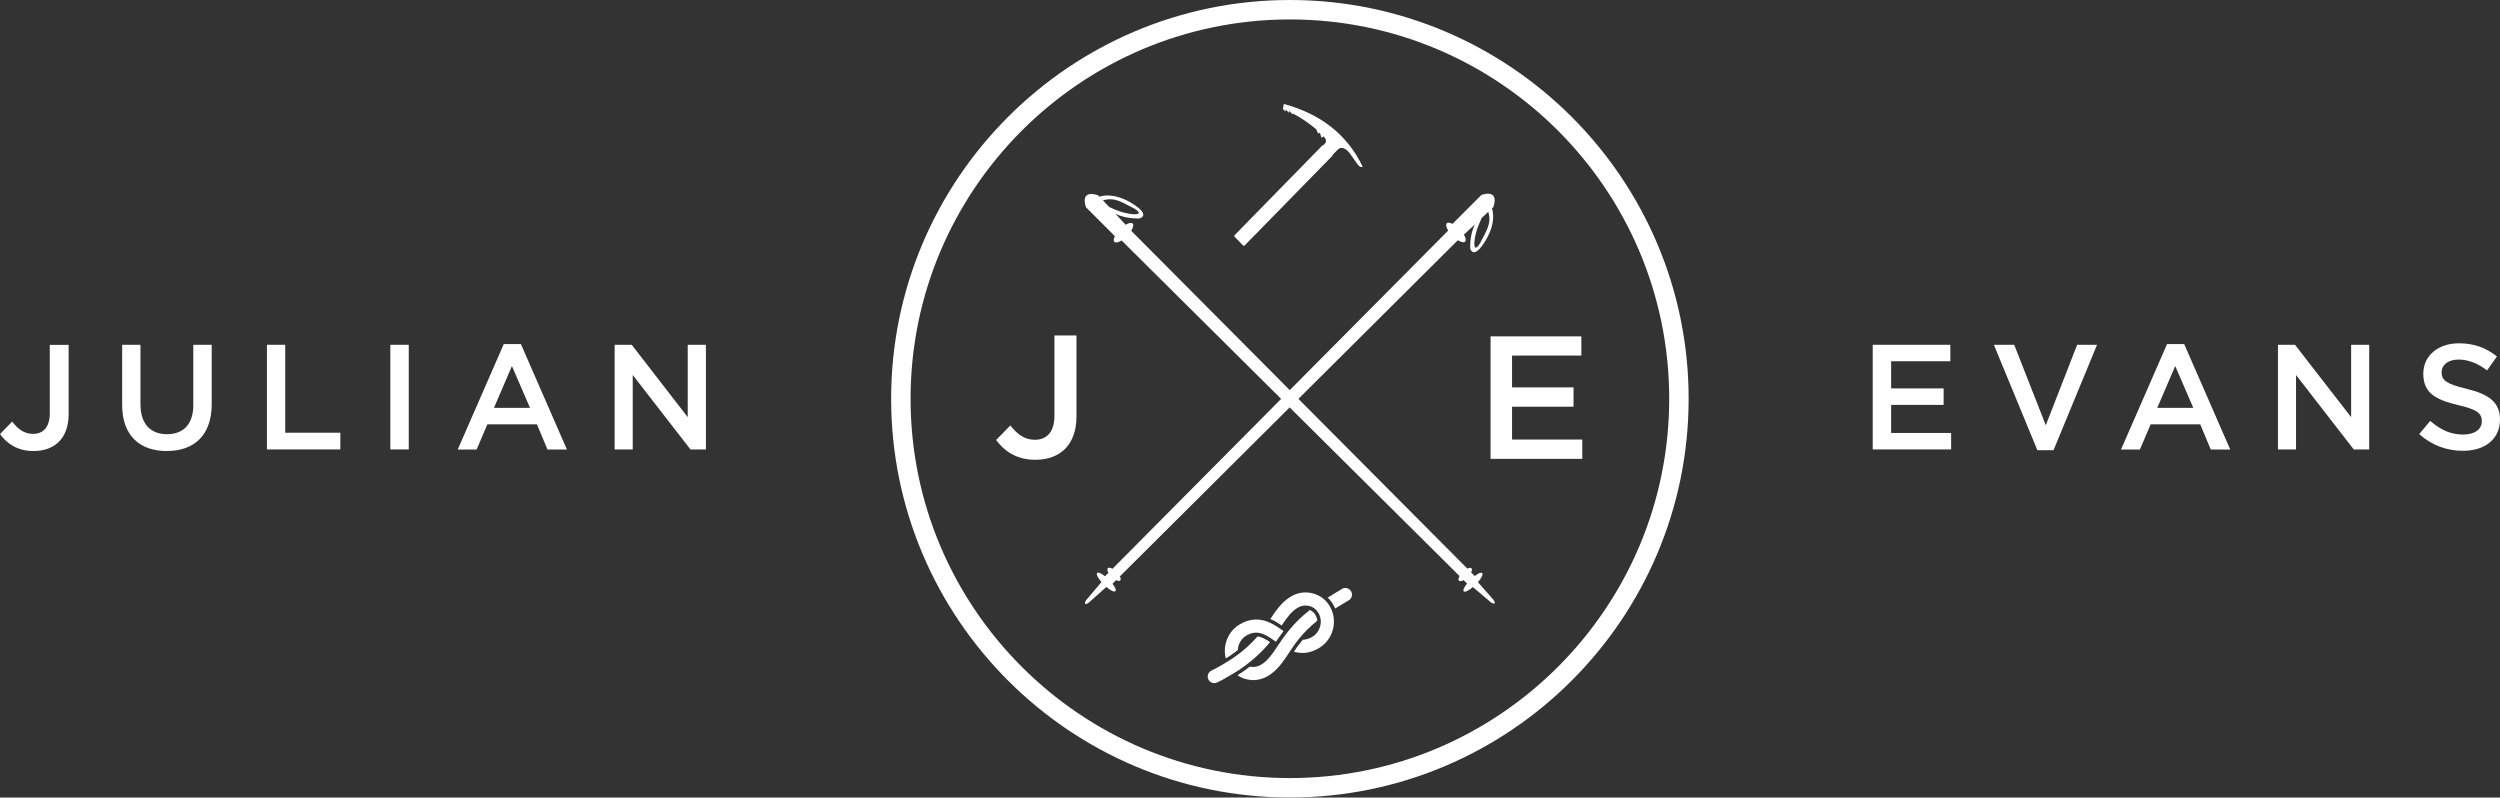 <?xml version="1.0" encoding="utf-8"?>
<!-- Generator: Adobe Illustrator 18.0.0, SVG Export Plug-In . SVG Version: 6.00 Build 0)  -->
<!DOCTYPE svg PUBLIC "-//W3C//DTD SVG 1.1//EN" "http://www.w3.org/Graphics/SVG/1.1/DTD/svg11.dtd">
<svg version="1.1" id="Layer_1" xmlns="http://www.w3.org/2000/svg" xmlns:xlink="http://www.w3.org/1999/xlink" x="0px" y="0px"
	 width="22px" height="7.018px" viewBox="1 8.491 22 7.018" enable-background="new 1 8.491 22 7.018"
	 xml:space="preserve">
<rect x="1" y="8.491" width="22" height="7.018" fill="#333333" stroke="none"/>
<g>
	<path fill="#FFFFFF" d="M1.438,12.129c0,0.122-0.059,0.18-0.146,0.18
		c-0.078,0-0.132-0.039-0.185-0.108L1,12.311c0.06,0.083,0.153,0.149,0.295,0.149
		c0.182,0,0.309-0.108,0.309-0.326v-0.608H1.438V12.129z"/>
	<path fill="#FFFFFF" d="M2.701,12.055c0,0.17-0.088,0.257-0.232,0.257
		c-0.145,0-0.233-0.092-0.233-0.263v-0.524H2.075v0.53c0,0.267,0.153,0.405,0.392,0.405
		c0.241,0,0.396-0.138,0.396-0.413v-0.522H2.701V12.055z"/>
	<polygon fill="#FFFFFF" points="3.51,11.525 3.349,11.525 3.349,12.446 3.995,12.446 3.995,12.299 
		3.51,12.299 	"/>
	<rect x="4.435" y="11.525" fill="#FFFFFF" width="0.162" height="0.921"/>
	<path fill="#FFFFFF" d="M5.433,11.519l-0.405,0.928h0.166l0.095-0.222h0.436l0.093,0.222h0.171
		l-0.405-0.928H5.433z M5.347,12.08l0.158-0.368l0.159,0.368H5.347z"/>
	<polygon fill="#FFFFFF" points="7.052,12.162 6.559,11.525 6.409,11.525 6.409,12.446 6.568,12.446 
		6.568,11.791 7.076,12.446 7.212,12.446 7.212,11.525 7.052,11.525 	"/>
	<path fill="#FFFFFF" d="M12.351,8.491c-1.935,0-3.509,1.574-3.509,3.509
		c0,1.935,1.574,3.509,3.509,3.509s3.509-1.574,3.509-3.509
		C15.86,10.065,14.286,8.491,12.351,8.491z M12.351,15.338
		c-1.84,0-3.338-1.497-3.338-3.338c0-1.84,1.497-3.338,3.338-3.338
		s3.338,1.497,3.338,3.338C15.689,13.84,14.192,15.338,12.351,15.338z"/>
	<path fill="#FFFFFF" d="M10.279,12.15c0,0.143-0.069,0.211-0.171,0.211
		c-0.091,0-0.154-0.046-0.217-0.126l-0.125,0.128c0.071,0.097,0.179,0.174,0.345,0.174
		c0.213,0,0.362-0.126,0.362-0.382v-0.712h-0.194V12.15z"/>
	<polygon fill="#FFFFFF" points="14.916,11.62 14.916,11.451 14.117,11.451 14.117,12.529 
		14.924,12.529 14.924,12.359 14.306,12.359 14.306,12.07 14.847,12.07 14.847,11.9 
		14.306,11.9 14.306,11.62 	"/>
	<path fill="#FFFFFF" d="M11.938,10.65c0.004,0.005,0.011,0.005,0.015,0.001l0.775-0.792
		l-0.003-0.003l0.048-0.049c0.032-0.033,0.075-0.006,0.105,0.033
		c0.013,0.017,0.051,0.071,0.07,0.099c0.017,0.023,0.031,0.024,0.044,0.02
		c-0.143-0.301-0.395-0.473-0.694-0.553l-0.009,0.043l0.023,0.024l0.003-0.019
		l0.027,0.03l0.004-0.018l0.026,0.03l0.006-0.006c0.067,0.035,0.152,0.092,0.205,0.139
		l0.016,0.037l0.016-0.007l0.014,0.044l0.02-0.012c0.021,0.024,0.027,0.047,0.009,0.065
		l-0.015,0.015l-0.003-0.003l-0.775,0.792c-0.004,0.004-0.004,0.011,0.001,0.016
		L11.938,10.65z"/>
	<path fill="#FFFFFF" d="M12.176,14.141c-0.042-0.028-0.076-0.046-0.109-0.05
		c-0.055,0.063-0.126,0.131-0.23,0.2c-0.016,0.011-0.113,0.072-0.176,0.101
		c-0.029,0.014-0.041,0.048-0.028,0.077c0.014,0.029,0.048,0.041,0.077,0.028
		c0.016-0.007,0.033-0.017,0.052-0.026c0.06-0.033,0.124-0.073,0.14-0.083
		C12.03,14.301,12.114,14.218,12.176,14.141z"/>
	<path fill="#FFFFFF" d="M12.554,13.713c-0.066-0.018-0.135-0.008-0.195,0.028
		c-0.081,0.049-0.127,0.118-0.18,0.197c-0,0-0,0-0,0
		c0.04,0.017,0.074,0.039,0.1,0.057c0.045-0.067,0.082-0.121,0.139-0.155
		c0.032-0.02,0.07-0.025,0.105-0.016c0.035,0.009,0.064,0.033,0.082,0.066
		c0.038,0.071,0.014,0.162-0.055,0.204c-0.031,0.019-0.059,0.026-0.086,0.027
		c-0.031,0.037-0.056,0.072-0.078,0.105c0.06,0.017,0.131,0.018,0.209-0.025
		c0.005-0.003,0.01-0.006,0.015-0.009c0.121-0.073,0.164-0.233,0.097-0.357
		C12.675,13.774,12.62,13.731,12.554,13.713z"/>
	<path fill="#FFFFFF" d="M12.81,13.673l-0.126,0.077c0.021,0.02,0.039,0.043,0.053,0.07
		c0.005,0.008,0.009,0.017,0.012,0.026l0.121-0.073c0.027-0.016,0.036-0.052,0.019-0.079
		C12.872,13.666,12.837,13.657,12.81,13.673z"/>
	<path fill="#FFFFFF" d="M11.893,14.211c0.002-0.05,0.028-0.098,0.073-0.126
		c0.093-0.056,0.165-0.015,0.243,0.04c0.006,0.004,0.012,0.008,0.017,0.012
		c0.001,0.001,0.002,0.001,0.002,0.002c0.02-0.029,0.041-0.06,0.067-0.094
		c-0.001-0.001-0.003-0.002-0.004-0.003c-0.005-0.003-0.01-0.007-0.015-0.011
		c-0.072-0.05-0.205-0.144-0.369-0.044c-0.102,0.062-0.149,0.186-0.12,0.298
		c0.016-0.01,0.028-0.018,0.032-0.02C11.846,14.247,11.871,14.229,11.893,14.211z"/>
	<path fill="#FFFFFF" d="M12.592,13.953c-0.001-0.016-0.006-0.032-0.014-0.047
		c-0.012-0.022-0.03-0.038-0.052-0.047c-0.151,0.119-0.226,0.232-0.284,0.319
		c-0.047,0.07-0.084,0.126-0.144,0.162c-0.031,0.019-0.066,0.025-0.099,0.017
		c-0.025,0.019-0.051,0.038-0.08,0.057c-0.005,0.004-0.016,0.01-0.029,0.019
		c0.022,0.015,0.047,0.027,0.074,0.034c0.066,0.018,0.135,0.008,0.195-0.028
		c0.081-0.049,0.127-0.118,0.18-0.197C12.393,14.158,12.46,14.059,12.592,13.953z"/>
	<path fill="#FFFFFF" d="M14.006,13.614c0.031-0.036,0.048-0.069,0.037-0.08
		c-0.009-0.009-0.035,0.003-0.065,0.026l-0.032-0.032c0.008-0.016,0.01-0.03,0.003-0.036
		c-0.007-0.007-0.02-0.005-0.036,0.003l-1.487-1.494l1.403-1.396
		c0.028,0.017,0.053,0.023,0.064,0.012c0.01-0.011,0.006-0.034-0.011-0.061l0.098-0.091
		c-0.049,0.091-0.042,0.213-0.042,0.213s0.026,0.109,0.135-0.07
		c0.03-0.049,0.05-0.099,0.06-0.146c0.008-0.04,0.009-0.078,0.003-0.113
		c-0-0.001-0.004-0.013-0.007-0.024l0.013-0.012
		c0.054-0.169-0.106-0.106-0.106-0.106l-0.254,0.254
		c-0.022-0.011-0.041-0.014-0.05-0.005c-0.011,0.011-0.005,0.036,0.012,0.064l-1.394,1.404
		l-1.395-1.402c0.017-0.028,0.023-0.053,0.012-0.064
		c-0.01-0.01-0.034-0.006-0.061,0.011l-0.091-0.098
		c0.091,0.049,0.213,0.042,0.213,0.042s0.109-0.026-0.07-0.135
		c-0.049-0.03-0.099-0.05-0.146-0.06c-0.04-0.008-0.078-0.009-0.113-0.003
		c-0.001,0-0.013,0.004-0.024,0.007l-0.012-0.013
		c-0.169-0.054-0.106,0.106-0.106,0.106l0.254,0.254
		c-0.011,0.022-0.014,0.041-0.005,0.05c0.011,0.011,0.036,0.005,0.064-0.012
		l1.404,1.394l-1.484,1.495c-0.018-0.01-0.034-0.013-0.041-0.005
		c-0.007,0.007-0.005,0.023,0.005,0.041l-0.03,0.03
		c-0.032-0.026-0.06-0.038-0.069-0.029c-0.01,0.01,0.006,0.043,0.038,0.08
		l-0.137,0.162c0,0-0.029,0.052,0.022,0.022l0.158-0.141
		c0.036,0.031,0.069,0.048,0.08,0.037c0.009-0.009-0.003-0.035-0.026-0.065l0.032-0.032
		c0.016,0.008,0.03,0.01,0.036,0.003c0.007-0.007,0.005-0.02-0.003-0.036l1.494-1.487
		l1.495,1.484c-0.01,0.018-0.013,0.034-0.005,0.041c0.007,0.007,0.023,0.005,0.041-0.005
		l0.03,0.03c-0.026,0.032-0.038,0.06-0.029,0.069c0.01,0.01,0.043-0.006,0.08-0.038
		l0.162,0.137c0,0,0.052,0.029,0.022-0.022L14.006,13.614z M14.036,10.416
		c0.001-0.002,0.002-0.004,0.003-0.007l0.058-0.054c0.011,0.036,0.015,0.075,0,0.124
		c-0.011,0.037-0.032,0.075-0.052,0.113c-0.012,0.023-0.025,0.055-0.048,0.074
		c-0.004,0.003-0.008,0.005-0.011,0.005c-0.003-0-0.005-0.003-0.006-0.005
		c-0.01-0.019-0.005-0.052-0.001-0.079c0.004-0.026,0.011-0.053,0.02-0.081
		C14.01,10.476,14.022,10.446,14.036,10.416z M10.767,10.315
		c-0.002-0.001-0.004-0.002-0.007-0.003l-0.054-0.058
		c0.036-0.011,0.075-0.015,0.124-0c0.037,0.011,0.075,0.032,0.113,0.052
		c0.023,0.012,0.055,0.025,0.074,0.048c0.003,0.004,0.005,0.008,0.005,0.011
		c-0,0.003-0.003,0.005-0.005,0.006c-0.019,0.01-0.052,0.005-0.079,0.001
		c-0.026-0.004-0.053-0.011-0.081-0.02C10.828,10.342,10.797,10.33,10.767,10.315z"/>
	<polygon fill="#FFFFFF" points="17.642,12.054 18.104,12.054 18.104,11.909 17.642,11.909 
		17.642,11.67 18.163,11.67 18.163,11.525 17.48,11.525 17.48,12.446 18.17,12.446 
		18.17,12.301 17.642,12.301 	"/>
	<polygon fill="#FFFFFF" points="19.003,12.233 18.725,11.525 18.546,11.525 18.929,12.453 
		19.071,12.453 19.454,11.525 19.279,11.525 	"/>
	<path fill="#FFFFFF" d="M20.07,11.519l-0.405,0.928h0.166l0.095-0.222h0.436l0.093,0.222h0.171
		l-0.405-0.928H20.07z M19.984,12.08l0.158-0.368l0.159,0.368H19.984z"/>
	<polygon fill="#FFFFFF" points="21.69,12.162 21.196,11.525 21.046,11.525 21.046,12.446 
		21.205,12.446 21.205,11.791 21.713,12.446 21.849,12.446 21.849,11.525 21.69,11.525 	"/>
	<path fill="#FFFFFF" d="M22.704,11.912c-0.176-0.042-0.218-0.074-0.218-0.146
		c0-0.062,0.055-0.111,0.15-0.111c0.084,0,0.167,0.033,0.25,0.095l0.087-0.122
		c-0.093-0.075-0.2-0.116-0.334-0.116c-0.183,0-0.314,0.108-0.314,0.268
		c0,0.171,0.111,0.229,0.307,0.276c0.171,0.039,0.208,0.075,0.208,0.142
		c0,0.071-0.063,0.117-0.163,0.117c-0.114,0-0.203-0.043-0.291-0.12l-0.097,0.116
		c0.111,0.099,0.243,0.147,0.384,0.147C22.864,12.459,23,12.357,23,12.183
		C23,12.029,22.899,11.959,22.704,11.912z"/>
</g>
</svg>
